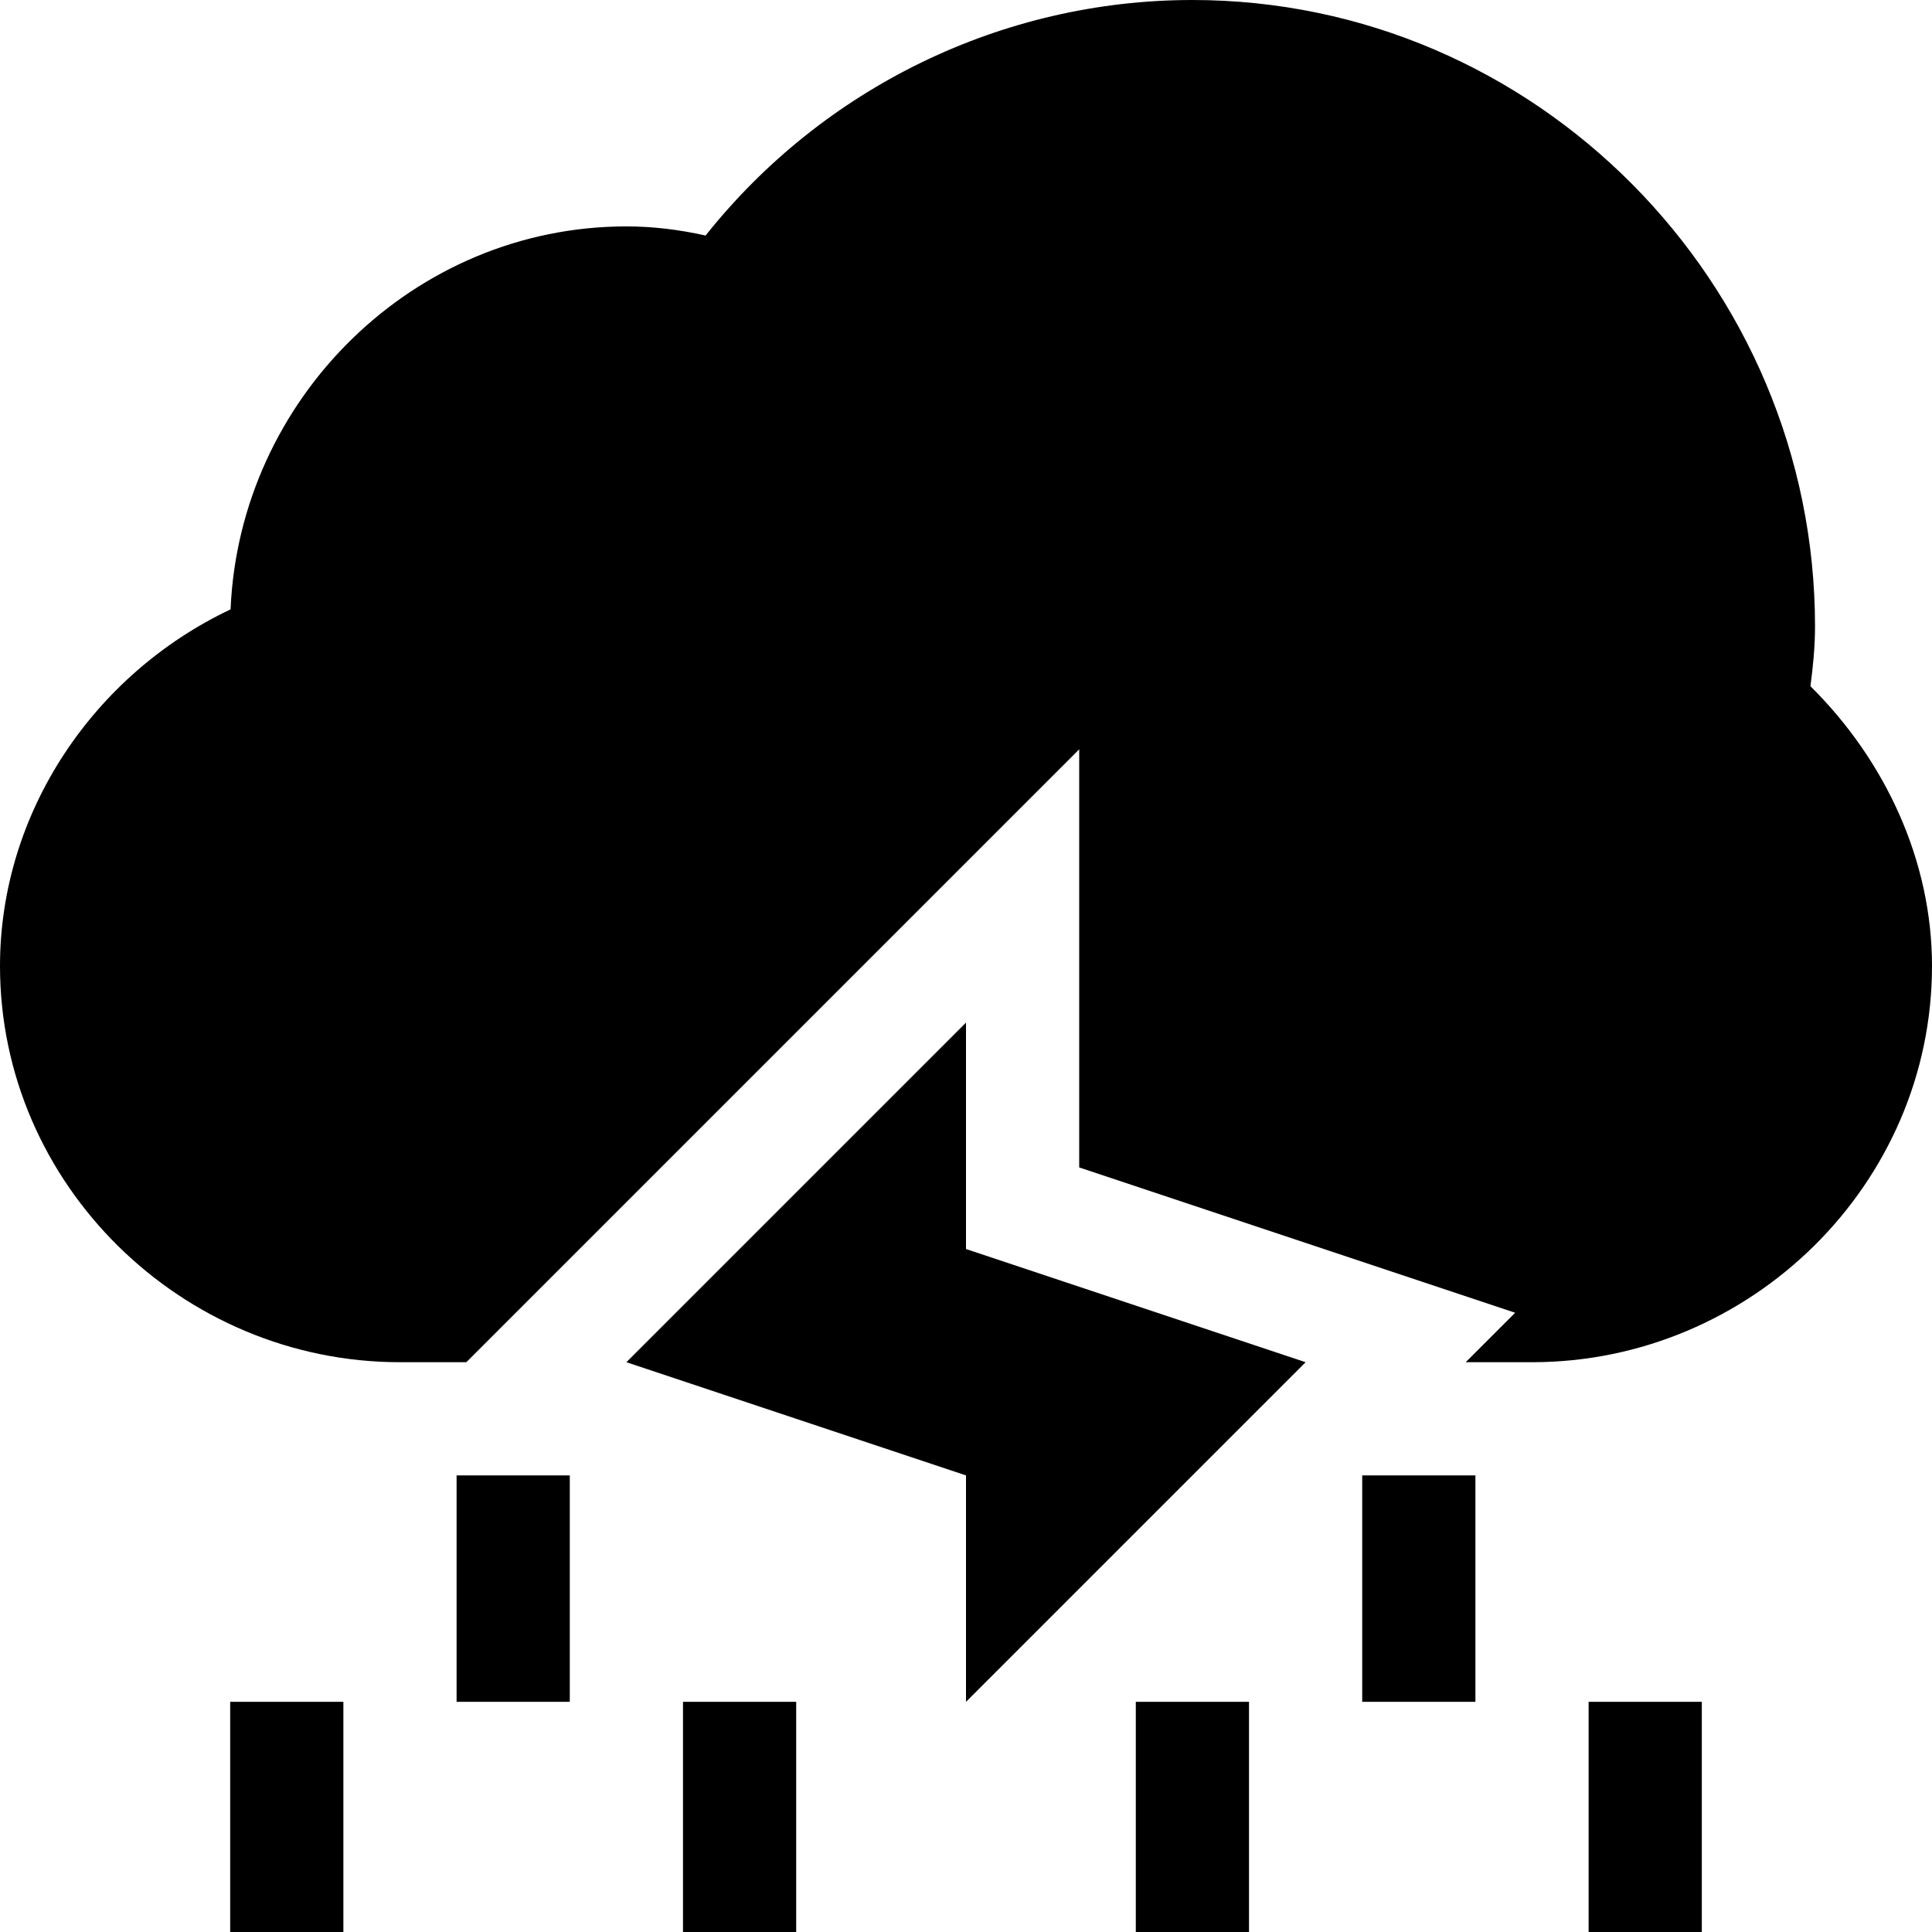 <svg id="Capa_1" enable-background="new 0 0 512 512" height="512" viewBox="0 0 512 512" width="512" xmlns="http://www.w3.org/2000/svg"><g><path d="m166 361 90 30v60l90-90-90-30v-60z"/><path d="m361 391h30v60h-30z"/><path d="m421 451h30v61h-30z"/><path d="m301 451h30v61h-30z"/><path d="m121 391h30v60h-30z"/><path d="m181 451h30v61h-30z"/><path d="m61 451h30v61h-30z"/><path d="m481 166c0-90.981-74.019-166-165-166-50.303 0-97.778 23.145-129.009 62.417-7.28-1.626-14.223-2.417-20.991-2.417-56.382 0-102.524 45.678-104.897 101.488-36.373 17.227-61.103 53.907-61.103 94.512 0 57.891 48.109 105 106 105h17.578l162.422-162.422v110.801l115.532 38.511-13.11 13.11h17.578c57.891 0 106-47.109 106-105 0-27.817-12.279-54.404-32.216-74.15.689-5.201 1.216-10.459 1.216-15.85z"/></g></svg>